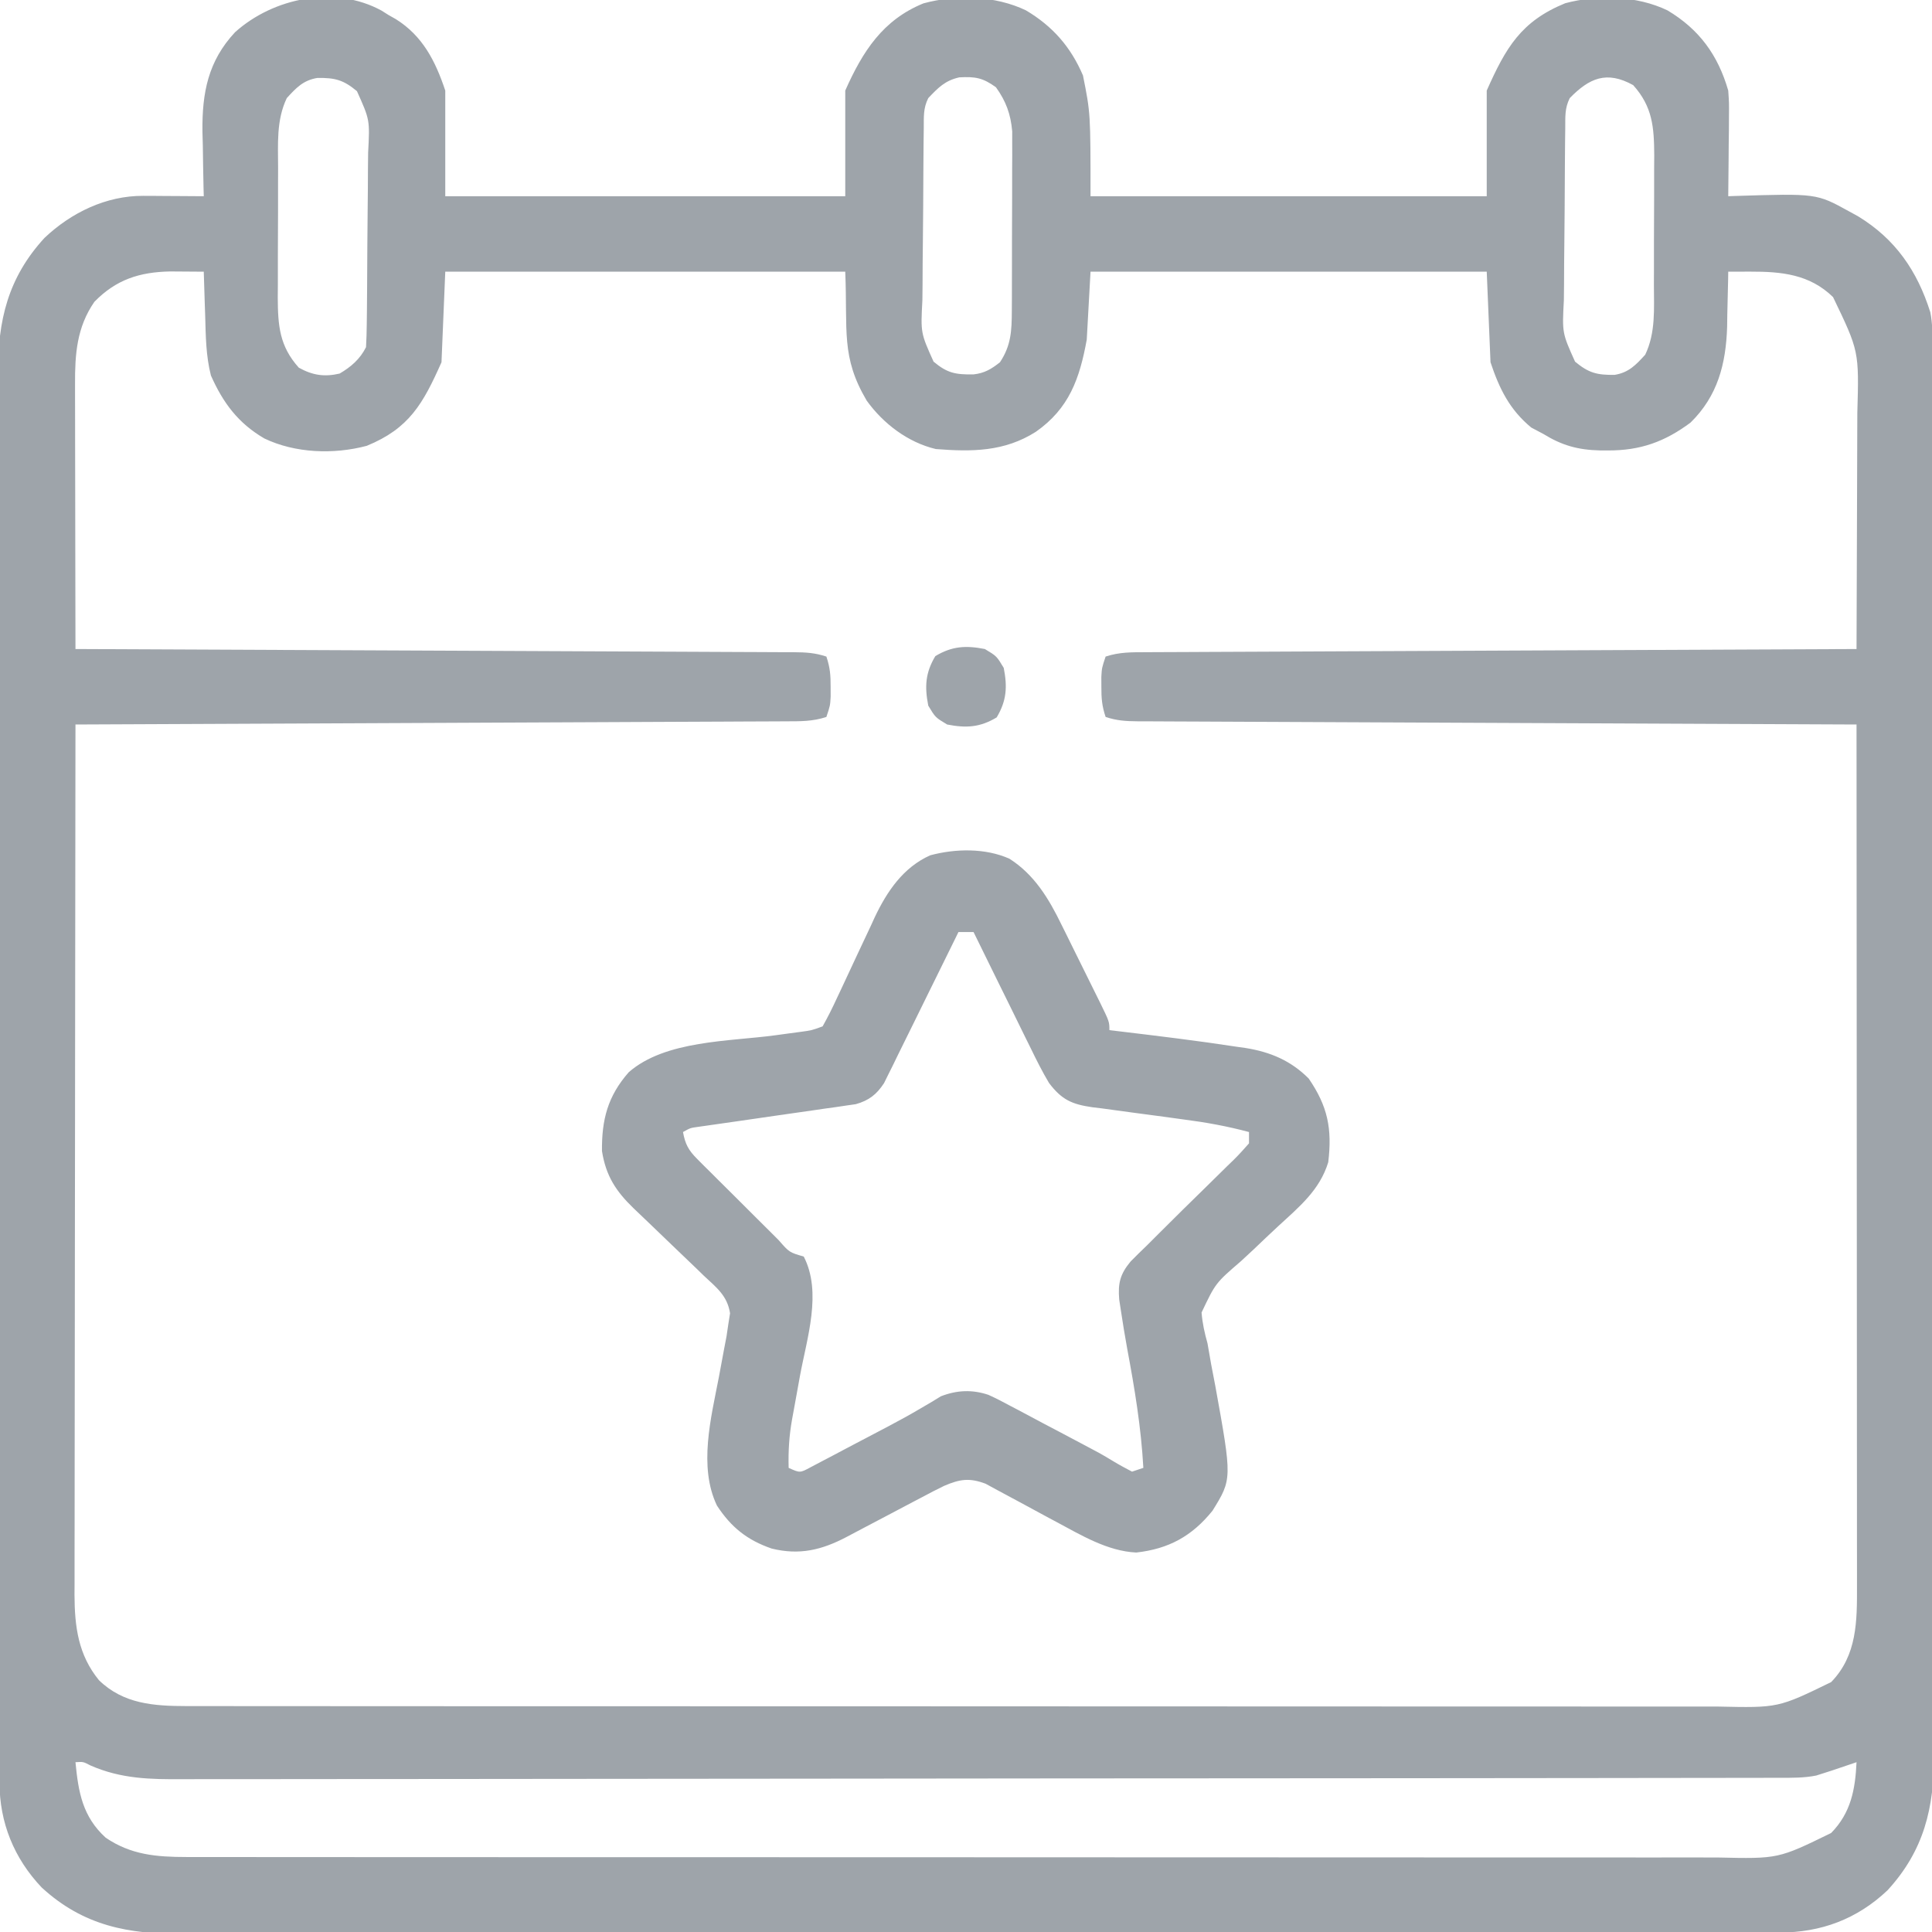 <?xml version="1.0" encoding="UTF-8"?>
<svg version="1.1" xmlns="http://www.w3.org/2000/svg" width="512" height="512">
<path d="M0 0 C0.621 0.392 1.243 0.784 1.883 1.188 C2.504 1.538 3.125 1.889 3.766 2.25 C10.9 6.697 14.289 13.407 16.883 21.188 C16.883 30.427 16.883 39.667 16.883 49.188 C51.863 49.188 86.843 49.188 122.883 49.188 C122.883 39.947 122.883 30.707 122.883 21.188 C127.474 10.857 132.822 2.463 143.613 -1.922 C152.266 -4.279 162.652 -3.982 170.777 -0.062 C177.821 4.119 182.64 9.597 185.883 17.188 C187.883 27.188 187.883 27.188 187.883 49.188 C222.533 49.188 257.183 49.188 292.883 49.188 C292.883 39.947 292.883 30.707 292.883 21.188 C297.953 9.78 301.998 2.818 313.684 -1.957 C322.331 -4.269 332.658 -3.965 340.773 -0.07 C349.191 4.949 354.173 11.783 356.883 21.188 C357.11 24.439 357.11 24.439 357.078 27.898 C357.072 29.142 357.065 30.386 357.059 31.668 C357.042 32.953 357.025 34.238 357.008 35.562 C356.999 36.871 356.99 38.179 356.98 39.527 C356.957 42.748 356.924 45.967 356.883 49.188 C357.461 49.167 358.04 49.146 358.636 49.124 C380.279 48.444 380.279 48.444 388.883 53.188 C389.677 53.623 390.471 54.059 391.289 54.508 C401.171 60.536 406.964 68.946 410.434 79.931 C411.028 82.918 411.012 85.756 411.017 88.802 C411.019 89.469 411.022 90.135 411.024 90.822 C411.031 93.065 411.03 95.309 411.03 97.552 C411.033 99.173 411.037 100.794 411.041 102.415 C411.051 106.877 411.055 111.338 411.058 115.8 C411.061 120.61 411.071 125.419 411.08 130.228 C411.099 141.847 411.11 153.466 411.118 165.085 C411.123 170.556 411.128 176.027 411.133 181.498 C411.15 199.686 411.165 217.873 411.172 236.06 C411.174 240.78 411.176 245.5 411.178 250.22 C411.178 251.393 411.179 252.566 411.179 253.775 C411.188 272.779 411.213 291.783 411.246 310.787 C411.279 330.297 411.297 349.806 411.3 369.316 C411.302 380.271 411.311 391.225 411.336 402.18 C411.358 411.509 411.366 420.838 411.356 430.168 C411.352 434.927 411.354 439.685 411.373 444.444 C411.391 448.805 411.39 453.165 411.374 457.526 C411.372 459.099 411.376 460.673 411.388 462.246 C411.487 476.238 408.756 487.604 399.105 498.125 C391.04 505.778 381.419 509.345 370.456 509.322 C369.702 509.324 368.947 509.326 368.17 509.329 C365.628 509.336 363.086 509.335 360.544 509.335 C358.709 509.338 356.873 509.342 355.038 509.346 C349.983 509.356 344.928 509.36 339.874 509.362 C334.426 509.366 328.979 509.376 323.532 509.384 C310.37 509.404 297.209 509.414 284.048 509.423 C277.851 509.428 271.655 509.433 265.458 509.438 C244.863 509.455 224.267 509.47 203.671 509.477 C198.325 509.479 192.979 509.481 187.634 509.483 C186.969 509.483 186.305 509.483 185.621 509.483 C164.093 509.491 142.565 509.515 121.036 509.547 C98.272 509.582 75.508 509.601 52.744 509.605 C40.336 509.607 27.929 509.615 15.521 509.641 C4.954 509.663 -5.612 509.671 -16.178 509.661 C-21.569 509.656 -26.96 509.658 -32.35 509.678 C-37.288 509.695 -42.226 509.694 -47.164 509.679 C-48.948 509.677 -50.731 509.681 -52.514 509.693 C-67.086 509.784 -78.978 507.571 -90.055 497.41 C-97.422 489.646 -101.235 480.185 -101.251 469.573 C-101.254 468.906 -101.256 468.24 -101.259 467.553 C-101.265 465.31 -101.265 463.066 -101.264 460.823 C-101.268 459.202 -101.271 457.581 -101.275 455.96 C-101.286 451.498 -101.289 447.037 -101.292 442.575 C-101.296 437.765 -101.305 432.956 -101.314 428.147 C-101.334 416.528 -101.344 404.909 -101.353 393.29 C-101.357 387.819 -101.363 382.348 -101.368 376.877 C-101.385 358.689 -101.399 340.502 -101.407 322.315 C-101.408 317.595 -101.41 312.875 -101.412 308.155 C-101.413 306.982 -101.413 305.809 -101.414 304.6 C-101.422 285.596 -101.447 266.592 -101.48 247.588 C-101.513 228.078 -101.531 208.569 -101.534 189.059 C-101.536 178.104 -101.545 167.15 -101.571 156.195 C-101.592 146.866 -101.6 137.537 -101.591 128.207 C-101.586 123.448 -101.588 118.69 -101.607 113.931 C-101.625 109.57 -101.624 105.21 -101.609 100.849 C-101.606 99.276 -101.611 97.702 -101.622 96.129 C-101.721 82.137 -98.991 70.771 -89.34 60.25 C-82.257 53.53 -72.97 49.03 -63.133 49.09 C-62.198 49.093 -61.264 49.096 -60.301 49.1 C-59.333 49.108 -58.365 49.116 -57.367 49.125 C-55.892 49.132 -55.892 49.132 -54.387 49.139 C-51.963 49.15 -49.54 49.167 -47.117 49.188 C-47.138 48.392 -47.159 47.596 -47.181 46.776 C-47.265 43.122 -47.316 39.467 -47.367 35.812 C-47.401 34.561 -47.434 33.309 -47.469 32.02 C-47.576 21.781 -45.975 13.379 -38.82 5.719 C-28.662 -3.415 -12.365 -6.77 0 0 Z M-25.117 23.188 C-27.93 29.065 -27.423 35.407 -27.418 41.777 C-27.422 42.995 -27.427 44.213 -27.431 45.468 C-27.437 48.039 -27.437 50.61 -27.433 53.181 C-27.43 57.108 -27.453 61.033 -27.479 64.959 C-27.481 67.461 -27.481 69.963 -27.48 72.465 C-27.49 73.635 -27.499 74.805 -27.508 76.01 C-27.466 83.455 -27.076 88.891 -21.93 94.625 C-18.28 96.653 -15.147 97.124 -11.117 96.188 C-8.101 94.426 -5.703 92.36 -4.117 89.188 C-4 87.188 -3.947 85.184 -3.924 83.181 C-3.908 81.919 -3.892 80.657 -3.876 79.357 C-3.864 77.972 -3.854 76.588 -3.844 75.203 C-3.838 74.506 -3.833 73.81 -3.828 73.092 C-3.801 69.402 -3.782 65.712 -3.767 62.022 C-3.754 58.973 -3.726 55.924 -3.685 52.874 C-3.636 49.189 -3.611 45.504 -3.604 41.819 C-3.597 40.417 -3.582 39.015 -3.558 37.613 C-3.101 28.95 -3.101 28.95 -6.525 21.343 C-10.099 18.371 -12.31 17.775 -17.016 17.844 C-20.756 18.456 -22.631 20.465 -25.117 23.188 Z M144.883 23.188 C143.515 25.923 143.725 28.133 143.69 31.194 C143.666 33.087 143.666 33.087 143.641 35.018 C143.63 36.403 143.619 37.787 143.609 39.172 C143.604 39.869 143.599 40.565 143.593 41.283 C143.567 44.973 143.547 48.663 143.533 52.353 C143.519 55.402 143.492 58.451 143.451 61.501 C143.401 65.186 143.377 68.871 143.369 72.556 C143.363 73.958 143.348 75.36 143.324 76.762 C142.867 85.425 142.867 85.425 146.291 93.032 C149.951 96.075 152.055 96.471 156.848 96.41 C159.784 96.089 161.592 95.007 163.883 93.188 C166.84 88.752 167.007 84.815 167.028 79.574 C167.034 78.473 167.041 77.372 167.047 76.237 C167.049 75.057 167.05 73.876 167.051 72.66 C167.054 71.438 167.057 70.217 167.061 68.958 C167.066 66.377 167.068 63.795 167.068 61.214 C167.07 57.268 167.088 53.323 167.107 49.377 C167.11 46.867 167.112 44.357 167.113 41.848 C167.12 40.669 167.128 39.491 167.135 38.277 C167.132 37.173 167.129 36.068 167.126 34.93 C167.127 33.964 167.129 32.997 167.13 32.001 C166.728 27.426 165.492 24.036 162.82 20.312 C159.326 17.785 157.332 17.462 153.105 17.688 C149.332 18.536 147.528 20.41 144.883 23.188 Z M314.883 23.188 C313.515 25.923 313.725 28.133 313.69 31.194 C313.666 33.087 313.666 33.087 313.641 35.018 C313.63 36.403 313.619 37.787 313.609 39.172 C313.604 39.869 313.599 40.565 313.593 41.283 C313.567 44.973 313.547 48.663 313.533 52.353 C313.519 55.402 313.492 58.451 313.451 61.501 C313.401 65.186 313.377 68.871 313.369 72.556 C313.363 73.958 313.348 75.36 313.324 76.762 C312.867 85.425 312.867 85.425 316.291 93.032 C319.865 96.004 322.076 96.6 326.781 96.531 C330.522 95.919 332.397 93.91 334.883 91.188 C337.696 85.31 337.189 78.968 337.184 72.598 C337.188 71.38 337.192 70.162 337.197 68.907 C337.202 66.336 337.203 63.765 337.198 61.194 C337.195 57.267 337.219 53.342 337.244 49.416 C337.246 46.914 337.247 44.412 337.246 41.91 C337.255 40.74 337.265 39.57 337.274 38.365 C337.232 30.92 336.842 25.484 331.695 19.75 C324.643 15.832 320.045 17.9 314.883 23.188 Z M-76.117 77.188 C-80.767 83.934 -81.271 91.001 -81.231 99.029 C-81.231 99.79 -81.231 100.552 -81.231 101.337 C-81.23 103.837 -81.223 106.336 -81.215 108.836 C-81.213 110.576 -81.212 112.316 -81.211 114.057 C-81.207 118.623 -81.197 123.19 -81.186 127.757 C-81.176 132.423 -81.171 137.088 -81.166 141.754 C-81.155 150.898 -81.138 160.043 -81.117 169.188 C-80.11 169.192 -79.102 169.196 -78.065 169.2 C-53.579 169.303 -29.093 169.412 -4.607 169.527 C7.234 169.582 19.075 169.636 30.916 169.685 C41.234 169.728 51.552 169.774 61.87 169.824 C67.336 169.851 72.801 169.876 78.267 169.897 C83.408 169.916 88.548 169.94 93.689 169.968 C95.579 169.977 97.469 169.985 99.36 169.991 C101.934 169.999 104.507 170.013 107.081 170.029 C107.835 170.03 108.589 170.031 109.366 170.032 C112.475 170.057 114.909 170.196 117.883 171.188 C118.866 174.136 119.017 176.114 119.008 179.188 C119.01 180.054 119.013 180.92 119.016 181.812 C118.883 184.188 118.883 184.188 117.883 187.188 C114.235 188.403 110.88 188.341 107.081 188.346 C106.278 188.351 105.475 188.356 104.648 188.361 C101.949 188.376 99.249 188.384 96.55 188.393 C94.619 188.402 92.687 188.412 90.756 188.423 C85.504 188.45 80.252 188.471 75.001 188.491 C69.515 188.513 64.03 188.54 58.545 188.567 C48.154 188.617 37.763 188.662 27.372 188.705 C15.544 188.754 3.715 188.809 -8.113 188.865 C-32.447 188.978 -56.782 189.085 -81.117 189.188 C-81.163 219.354 -81.198 249.521 -81.219 279.687 C-81.222 283.251 -81.224 286.814 -81.227 290.378 C-81.228 291.087 -81.228 291.796 -81.229 292.527 C-81.237 304.006 -81.253 315.484 -81.271 326.963 C-81.29 338.745 -81.301 350.528 -81.305 362.311 C-81.308 368.927 -81.314 375.543 -81.329 382.159 C-81.342 388.388 -81.346 394.617 -81.343 400.846 C-81.344 403.13 -81.348 405.415 -81.356 407.699 C-81.366 410.823 -81.363 413.946 -81.358 417.07 C-81.364 417.97 -81.369 418.869 -81.375 419.797 C-81.335 428.308 -80.383 435.737 -74.891 442.461 C-68.43 448.75 -60.362 449.311 -51.72 449.316 C-50.993 449.318 -50.266 449.32 -49.517 449.321 C-47.081 449.326 -44.644 449.324 -42.208 449.321 C-40.444 449.323 -38.679 449.325 -36.915 449.328 C-32.066 449.334 -27.217 449.334 -22.368 449.333 C-17.139 449.333 -11.91 449.338 -6.681 449.343 C3.564 449.351 13.81 449.354 24.055 449.355 C32.382 449.355 40.709 449.357 49.036 449.36 C72.639 449.369 96.242 449.374 119.846 449.373 C121.118 449.373 122.391 449.373 123.702 449.373 C124.977 449.373 126.251 449.373 127.564 449.373 C148.218 449.372 168.872 449.382 189.526 449.396 C210.729 449.41 231.931 449.417 253.134 449.416 C265.04 449.416 276.945 449.419 288.851 449.43 C298.987 449.439 309.123 449.441 319.259 449.434 C324.431 449.431 329.602 449.431 334.774 449.439 C339.51 449.447 344.245 449.446 348.98 449.437 C350.692 449.436 352.404 449.437 354.116 449.443 C370.132 449.795 370.132 449.795 384.156 442.961 C391.056 435.874 391.033 426.75 391.003 417.431 C391.004 416.454 391.005 415.477 391.006 414.47 C391.007 411.199 391.002 407.929 390.996 404.659 C390.996 402.313 390.996 399.967 390.997 397.622 C390.997 391.254 390.991 384.887 390.984 378.52 C390.979 372.54 390.978 366.56 390.977 360.579 C390.974 348.736 390.968 336.893 390.958 325.05 C390.949 313.548 390.942 302.045 390.938 290.542 C390.937 289.833 390.937 289.124 390.937 288.393 C390.936 284.834 390.934 281.276 390.933 277.717 C390.923 248.207 390.905 218.697 390.883 189.188 C389.875 189.183 388.868 189.179 387.83 189.175 C363.344 189.072 338.858 188.963 314.373 188.848 C302.532 188.793 290.69 188.739 278.849 188.69 C268.531 188.647 258.213 188.601 247.896 188.551 C242.43 188.524 236.964 188.499 231.498 188.478 C226.358 188.459 221.217 188.435 216.077 188.407 C214.187 188.398 212.296 188.39 210.406 188.384 C207.832 188.376 205.258 188.362 202.684 188.346 C201.931 188.345 201.177 188.344 200.4 188.343 C197.29 188.318 194.856 188.179 191.883 187.188 C190.9 184.239 190.749 182.261 190.758 179.188 C190.755 178.321 190.753 177.455 190.75 176.562 C190.883 174.188 190.883 174.188 191.883 171.188 C195.531 169.972 198.886 170.034 202.684 170.029 C203.487 170.024 204.29 170.019 205.118 170.014 C207.817 169.999 210.516 169.991 213.216 169.982 C215.147 169.973 217.078 169.963 219.01 169.952 C224.262 169.925 229.513 169.904 234.765 169.884 C240.25 169.862 245.736 169.835 251.221 169.808 C261.612 169.758 272.003 169.713 282.394 169.67 C294.222 169.621 306.05 169.566 317.878 169.51 C342.213 169.397 366.548 169.29 390.883 169.188 C390.929 159.173 390.965 149.159 390.986 139.144 C390.997 134.493 391.011 129.842 391.034 125.192 C391.056 120.698 391.067 116.205 391.073 111.712 C391.076 110.003 391.083 108.293 391.094 106.584 C391.555 90.24 391.555 90.24 384.656 75.914 C378.436 69.858 370.999 69.149 362.68 69.172 C361.595 69.174 360.511 69.176 359.394 69.179 C358.565 69.182 357.736 69.185 356.883 69.188 C356.869 70.199 356.869 70.199 356.854 71.232 C356.8 74.343 356.717 77.452 356.633 80.562 C356.619 81.623 356.604 82.684 356.59 83.777 C356.287 93.636 354.071 102.163 346.883 109.188 C340.069 114.252 333.629 116.583 325.07 116.562 C324.365 116.561 323.659 116.559 322.932 116.558 C317.068 116.42 312.828 115.24 307.883 112.188 C306.831 111.631 305.779 111.074 304.695 110.5 C298.945 105.772 296.212 100.176 293.883 93.188 C293.553 85.267 293.223 77.347 292.883 69.188 C258.233 69.188 223.583 69.188 187.883 69.188 C187.553 75.127 187.223 81.067 186.883 87.188 C185.015 97.508 182.221 105.45 173.383 111.625 C165.047 116.925 156.406 116.938 146.883 116.188 C139.519 114.448 132.962 109.473 128.566 103.355 C121.707 91.737 123.536 84.875 122.883 69.188 C87.903 69.188 52.923 69.188 16.883 69.188 C16.553 77.108 16.223 85.028 15.883 93.188 C10.985 104.207 7.327 110.73 -3.922 115.336 C-12.646 117.661 -22.901 117.308 -31.074 113.379 C-37.994 109.343 -41.997 103.962 -45.219 96.707 C-46.561 91.448 -46.589 86.221 -46.742 80.812 C-46.8 79.136 -46.8 79.136 -46.859 77.426 C-46.953 74.68 -47.039 71.934 -47.117 69.188 C-49.018 69.171 -50.919 69.158 -52.82 69.148 C-53.879 69.141 -54.938 69.134 -56.028 69.126 C-64.147 69.287 -70.352 71.266 -76.117 77.188 Z M-81.117 464.188 C-80.344 472.187 -79.234 478.596 -73.117 484.188 C-66.453 488.741 -59.665 489.312 -51.72 489.316 C-50.993 489.318 -50.266 489.32 -49.517 489.321 C-47.081 489.326 -44.644 489.324 -42.208 489.321 C-40.444 489.323 -38.679 489.325 -36.915 489.328 C-32.066 489.334 -27.217 489.334 -22.368 489.333 C-17.139 489.333 -11.91 489.338 -6.681 489.343 C3.564 489.351 13.81 489.354 24.055 489.355 C32.382 489.355 40.709 489.357 49.036 489.36 C72.639 489.369 96.242 489.374 119.846 489.373 C121.118 489.373 122.391 489.373 123.702 489.373 C124.977 489.373 126.251 489.373 127.564 489.373 C148.218 489.372 168.872 489.382 189.526 489.396 C210.729 489.41 231.931 489.417 253.134 489.416 C265.04 489.416 276.945 489.419 288.851 489.43 C298.987 489.439 309.123 489.441 319.259 489.434 C324.431 489.431 329.602 489.431 334.774 489.439 C339.51 489.447 344.245 489.446 348.98 489.437 C350.692 489.436 352.404 489.437 354.116 489.443 C370.14 489.804 370.14 489.804 384.156 482.949 C389.384 477.615 390.547 471.438 390.883 464.188 C389.978 464.495 389.978 464.495 389.055 464.809 C388.255 465.078 387.456 465.347 386.633 465.625 C385.844 465.892 385.055 466.159 384.242 466.434 C383.464 466.682 382.685 466.931 381.883 467.188 C381.327 467.365 380.772 467.543 380.2 467.726 C376.956 468.372 373.749 468.329 370.456 468.322 C369.702 468.324 368.947 468.326 368.17 468.329 C365.628 468.336 363.086 468.335 360.544 468.335 C358.709 468.338 356.873 468.342 355.038 468.346 C349.983 468.356 344.928 468.36 339.874 468.362 C334.426 468.366 328.979 468.376 323.532 468.384 C310.37 468.404 297.209 468.414 284.048 468.423 C277.851 468.428 271.655 468.433 265.458 468.438 C244.863 468.455 224.267 468.47 203.671 468.477 C198.325 468.479 192.979 468.481 187.634 468.483 C186.969 468.483 186.305 468.483 185.621 468.483 C164.093 468.491 142.565 468.515 121.036 468.547 C98.272 468.582 75.508 468.601 52.744 468.605 C40.336 468.607 27.929 468.615 15.521 468.641 C4.954 468.663 -5.612 468.671 -16.178 468.661 C-21.569 468.656 -26.96 468.658 -32.35 468.678 C-37.288 468.695 -42.226 468.694 -47.164 468.679 C-48.948 468.677 -50.731 468.681 -52.514 468.693 C-61.234 468.747 -69.013 468.631 -77.156 465.045 C-79.066 464.054 -79.066 464.054 -81.117 464.188 Z " fill="#9ea4aa" transform="translate(101.117,2.812)"/>
<path d="M0 0 C6.616 4.215 10.446 10.579 13.805 17.488 C14.174 18.228 14.542 18.968 14.922 19.731 C15.692 21.279 16.456 22.829 17.216 24.382 C18.383 26.766 19.565 29.142 20.75 31.518 C21.498 33.028 22.246 34.539 22.992 36.051 C23.345 36.762 23.698 37.474 24.062 38.207 C26.5 43.204 26.5 43.204 26.5 45.438 C27.133 45.513 27.766 45.588 28.417 45.665 C39.126 46.946 49.84 48.233 60.5 49.875 C61.197 49.973 61.894 50.07 62.613 50.171 C69.218 51.238 74.59 53.528 79.312 58.25 C84.357 65.6 85.565 71.538 84.5 80.438 C82.236 87.838 76.814 92.261 71.249 97.381 C69.082 99.386 66.948 101.424 64.814 103.464 C63.688 104.53 62.551 105.585 61.404 106.628 C54.631 112.465 54.631 112.465 50.927 120.268 C51.155 123.139 51.724 125.666 52.5 128.438 C52.837 130.295 53.161 132.154 53.473 134.016 C53.836 135.906 54.199 137.797 54.562 139.688 C59.031 164.393 59.031 164.393 53.824 172.797 C48.368 179.557 42.223 182.904 33.625 183.875 C25.995 183.518 18.982 179.255 12.391 175.73 C11.77 175.399 11.149 175.067 10.509 174.726 C7.932 173.344 5.357 171.958 2.793 170.551 C0.896 169.513 -1.012 168.495 -2.922 167.48 C-4.042 166.872 -5.162 166.264 -6.315 165.637 C-10.572 164.034 -13.113 164.417 -17.264 166.192 C-19.261 167.15 -21.212 168.172 -23.164 169.219 C-23.879 169.592 -24.593 169.966 -25.329 170.351 C-27.599 171.538 -29.862 172.737 -32.125 173.938 C-34.396 175.136 -36.668 176.333 -38.942 177.524 C-40.354 178.264 -41.763 179.009 -43.169 179.758 C-49.757 183.222 -55.639 184.632 -62.996 182.824 C-69.501 180.577 -73.723 177.2 -77.5 171.438 C-82.438 161.119 -79.064 148.161 -77 137.438 C-76.527 134.918 -76.058 132.397 -75.594 129.875 C-75.28 128.233 -75.28 128.233 -74.959 126.559 C-74.732 125.014 -74.732 125.014 -74.5 123.438 C-74.344 122.457 -74.189 121.477 -74.028 120.467 C-74.754 115.809 -77.601 113.666 -80.957 110.535 C-81.616 109.894 -82.275 109.254 -82.953 108.593 C-85.059 106.547 -87.184 104.522 -89.312 102.5 C-91.429 100.48 -93.54 98.455 -95.64 96.417 C-96.945 95.151 -98.26 93.895 -99.586 92.651 C-104.284 88.107 -106.923 84.078 -107.969 77.48 C-108.06 69.155 -106.445 62.934 -100.879 56.59 C-91.177 48.098 -74.171 48.452 -62.011 46.794 C-60.828 46.633 -59.645 46.471 -58.426 46.305 C-57.358 46.161 -56.289 46.018 -55.189 45.871 C-52.41 45.497 -52.41 45.497 -49.5 44.438 C-48.103 41.95 -46.882 39.517 -45.699 36.93 C-45.34 36.171 -44.982 35.412 -44.612 34.63 C-43.076 31.382 -41.564 28.123 -40.051 24.864 C-38.943 22.486 -37.821 20.114 -36.699 17.742 C-36.368 17.016 -36.036 16.29 -35.695 15.541 C-32.442 8.675 -28.116 2.273 -20.969 -0.902 C-14.281 -2.691 -6.405 -2.845 0 0 Z M-13.5 19.438 C-13.754 19.957 -14.008 20.477 -14.27 21.012 C-16.919 26.42 -19.582 31.82 -22.252 37.217 C-23.247 39.232 -24.239 41.248 -25.226 43.267 C-26.646 46.168 -28.08 49.063 -29.516 51.957 C-30.174 53.312 -30.174 53.312 -30.845 54.694 C-31.475 55.955 -31.475 55.955 -32.118 57.241 C-32.482 57.981 -32.847 58.72 -33.222 59.482 C-35.189 62.491 -37.245 64.086 -40.714 65.057 C-41.917 65.229 -41.917 65.229 -43.145 65.405 C-44.059 65.541 -44.973 65.678 -45.915 65.819 C-46.895 65.953 -47.874 66.088 -48.883 66.227 C-49.893 66.375 -50.904 66.524 -51.945 66.677 C-55.17 67.15 -58.397 67.607 -61.625 68.062 C-64.859 68.528 -68.093 68.997 -71.326 69.469 C-73.338 69.762 -75.35 70.05 -77.363 70.334 C-78.724 70.529 -78.724 70.529 -80.114 70.729 C-80.914 70.842 -81.715 70.955 -82.54 71.072 C-84.569 71.357 -84.569 71.357 -86.5 72.438 C-85.919 75.63 -85.043 77.269 -82.756 79.554 C-81.895 80.424 -81.895 80.424 -81.016 81.312 C-80.082 82.233 -80.082 82.233 -79.129 83.172 C-78.491 83.81 -77.854 84.448 -77.197 85.105 C-75.85 86.45 -74.499 87.792 -73.144 89.129 C-71.065 91.185 -69 93.254 -66.936 95.324 C-65.626 96.628 -64.315 97.932 -63.004 99.234 C-62.383 99.856 -61.762 100.478 -61.122 101.119 C-58.325 104.33 -58.325 104.33 -54.5 105.438 C-49.596 114.938 -53.669 127.094 -55.5 137.062 C-55.932 139.426 -56.362 141.79 -56.784 144.155 C-57.045 145.617 -57.312 147.079 -57.585 148.539 C-58.371 152.931 -58.621 157 -58.5 161.438 C-55.503 162.8 -55.503 162.8 -52.672 161.269 C-51.543 160.674 -50.413 160.078 -49.25 159.465 C-48.637 159.145 -48.023 158.825 -47.391 158.495 C-45.423 157.464 -43.461 156.42 -41.5 155.375 C-40.21 154.698 -38.92 154.021 -37.629 153.346 C-36.357 152.677 -35.084 152.009 -33.812 151.34 C-32.872 150.846 -32.872 150.846 -31.913 150.342 C-29.031 148.818 -26.199 147.26 -23.391 145.602 C-22.457 145.054 -21.524 144.506 -20.562 143.941 C-19.77 143.456 -18.977 142.971 -18.16 142.471 C-13.912 140.821 -9.874 140.647 -5.572 142.08 C-3.577 142.978 -1.667 143.968 0.254 145.016 C0.958 145.383 1.663 145.751 2.389 146.13 C4.622 147.301 6.842 148.494 9.062 149.688 C10.556 150.474 12.05 151.259 13.545 152.043 C16.302 153.494 19.057 154.951 21.803 156.423 C22.416 156.751 23.029 157.078 23.66 157.416 C24.931 158.122 26.185 158.858 27.425 159.618 C29.076 160.627 30.785 161.54 32.5 162.438 C33.49 162.107 34.48 161.778 35.5 161.438 C34.908 150.738 33.199 140.422 31.229 129.902 C30.598 126.42 30.022 122.938 29.5 119.438 C29.369 118.576 29.237 117.714 29.102 116.826 C28.739 112.516 29.345 110.08 32.129 106.738 C33.562 105.281 35.024 103.851 36.5 102.438 C37.538 101.404 38.575 100.367 39.609 99.33 C43.828 95.111 48.079 90.926 52.349 86.76 C54.186 84.965 56.013 83.161 57.84 81.355 C58.408 80.805 58.977 80.255 59.563 79.689 C60.933 78.328 62.225 76.888 63.5 75.438 C63.5 74.448 63.5 73.457 63.5 72.438 C57.729 70.889 52.066 69.867 46.145 69.105 C44.37 68.862 42.596 68.618 40.822 68.373 C38.059 67.995 35.295 67.623 32.528 67.268 C29.834 66.921 27.146 66.547 24.457 66.168 C23.633 66.069 22.809 65.97 21.96 65.867 C16.605 65.084 13.889 63.921 10.5 59.438 C8.71 56.435 7.161 53.344 5.637 50.199 C5.2 49.318 4.763 48.438 4.313 47.53 C2.928 44.733 1.558 41.929 0.188 39.125 C-0.752 37.22 -1.693 35.316 -2.635 33.412 C-4.934 28.759 -7.22 24.1 -9.5 19.438 C-10.82 19.438 -12.14 19.438 -13.5 19.438 Z " fill="#9ea4aa" transform="translate(267.5,227.562)"/>
<path d="M0 0 C3.125 1.875 3.125 1.875 5 5 C5.989 10.026 5.777 13.705 3.125 18.125 C-1.295 20.777 -4.974 20.989 -10 20 C-13.125 18.125 -13.125 18.125 -15 15 C-15.989 9.974 -15.777 6.295 -13.125 1.875 C-8.705 -0.777 -5.026 -0.989 0 0 Z " fill="#9ea4aa" transform="translate(261,172)"/>
</svg>
